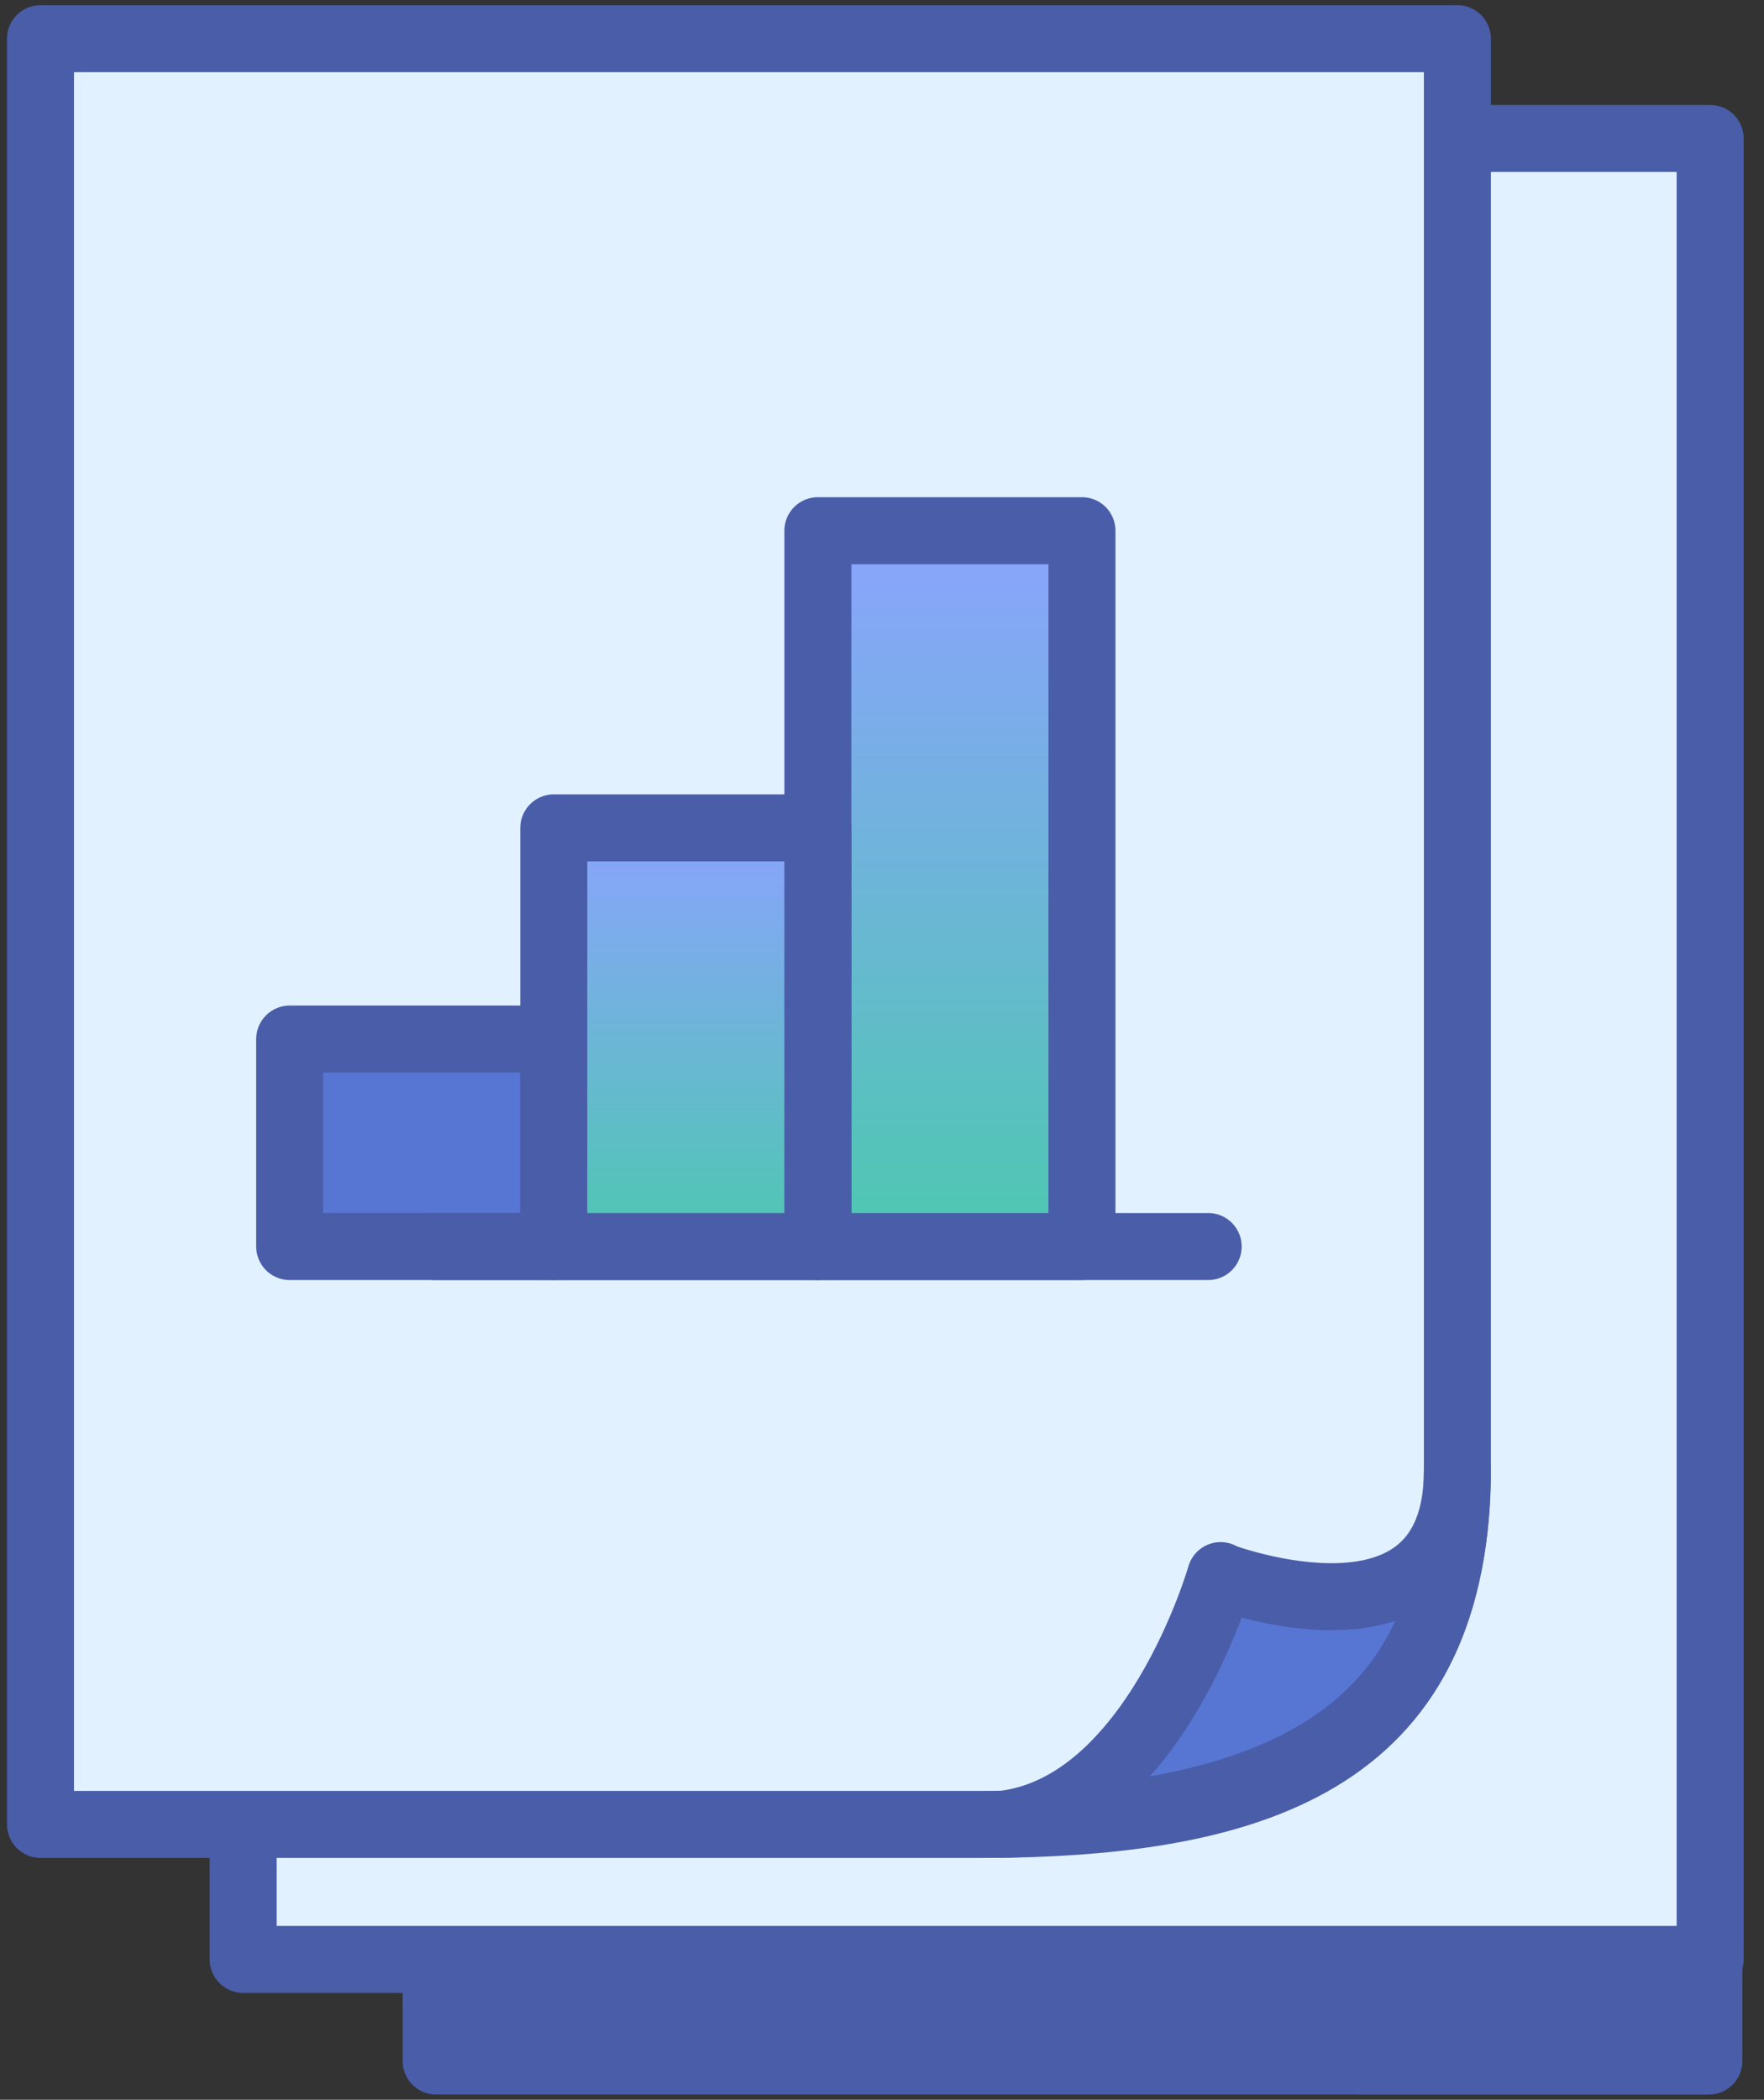 <svg width="79" height="94" viewBox="0 0 79 94" fill="none" xmlns="http://www.w3.org/2000/svg">
<rect x="0" y="0" width="79" height="94" fill="#333333" stroke="none"/>
<path d="M76.531 87.267L19.531 87.267V92.266L76.531 92.267V87.267Z" fill="#495DA9" stroke="#495DA9" stroke-width="3" stroke-linecap="round" stroke-linejoin="round"/>
<path d="M76.588 6.198H10.891V87.717H76.588V6.198Z" fill="#E2F1FF" stroke="#495DA9" stroke-width="3" stroke-linecap="round" stroke-linejoin="round"/>
<path d="M43.862 81.673C56.784 81.673 65.268 78.475 65.268 65.685V1.732H1.814V81.673H43.862Z" fill="#E2F1FF" stroke="#495DA9" stroke-width="3" stroke-linecap="round" stroke-linejoin="round"/>
<path d="M54.664 70.535C54.664 70.535 51.704 80.909 44.873 81.673C57.278 81.254 65.268 77.681 65.268 65.828C65.268 74.576 54.664 70.559 54.664 70.559V70.535Z" fill="#5776D3" stroke="#495DA9" stroke-width="3" stroke-linecap="round" stroke-linejoin="round"/>
<path d="M24.799 46.516H12.973V55.803H24.799V46.516Z" fill="#5776D3" stroke="#495DA9" stroke-width="3" stroke-linecap="round" stroke-linejoin="round"/>
<path d="M19.44 55.803L54.108 55.803" stroke="#495DA9" stroke-width="3" stroke-linecap="round"/>
<path d="M48.455 23.758H36.628V55.803H48.455V23.758Z" fill="url(#paint0_linear_774_1054)" stroke="#495DA9" stroke-width="3" stroke-linecap="round" stroke-linejoin="round"/>
<path d="M36.628 37.062H24.801V55.803H36.628V37.062Z" fill="url(#paint1_linear_774_1054)" stroke="#495DA9" stroke-width="3" stroke-linecap="round" stroke-linejoin="round"/>
<defs>
<linearGradient id="paint0_linear_774_1054" x1="42.541" y1="23.758" x2="42.541" y2="55.803" gradientUnits="userSpaceOnUse">
<stop stop-color="#8BA3FE"/>
<stop offset="1" stop-color="#4DC8B0"/>
</linearGradient>
<linearGradient id="paint1_linear_774_1054" x1="30.714" y1="37.062" x2="30.714" y2="55.803" gradientUnits="userSpaceOnUse">
<stop stop-color="#8BA3FE"/>
<stop offset="1" stop-color="#4DC8B0"/>
</linearGradient>
</defs>
</svg>
